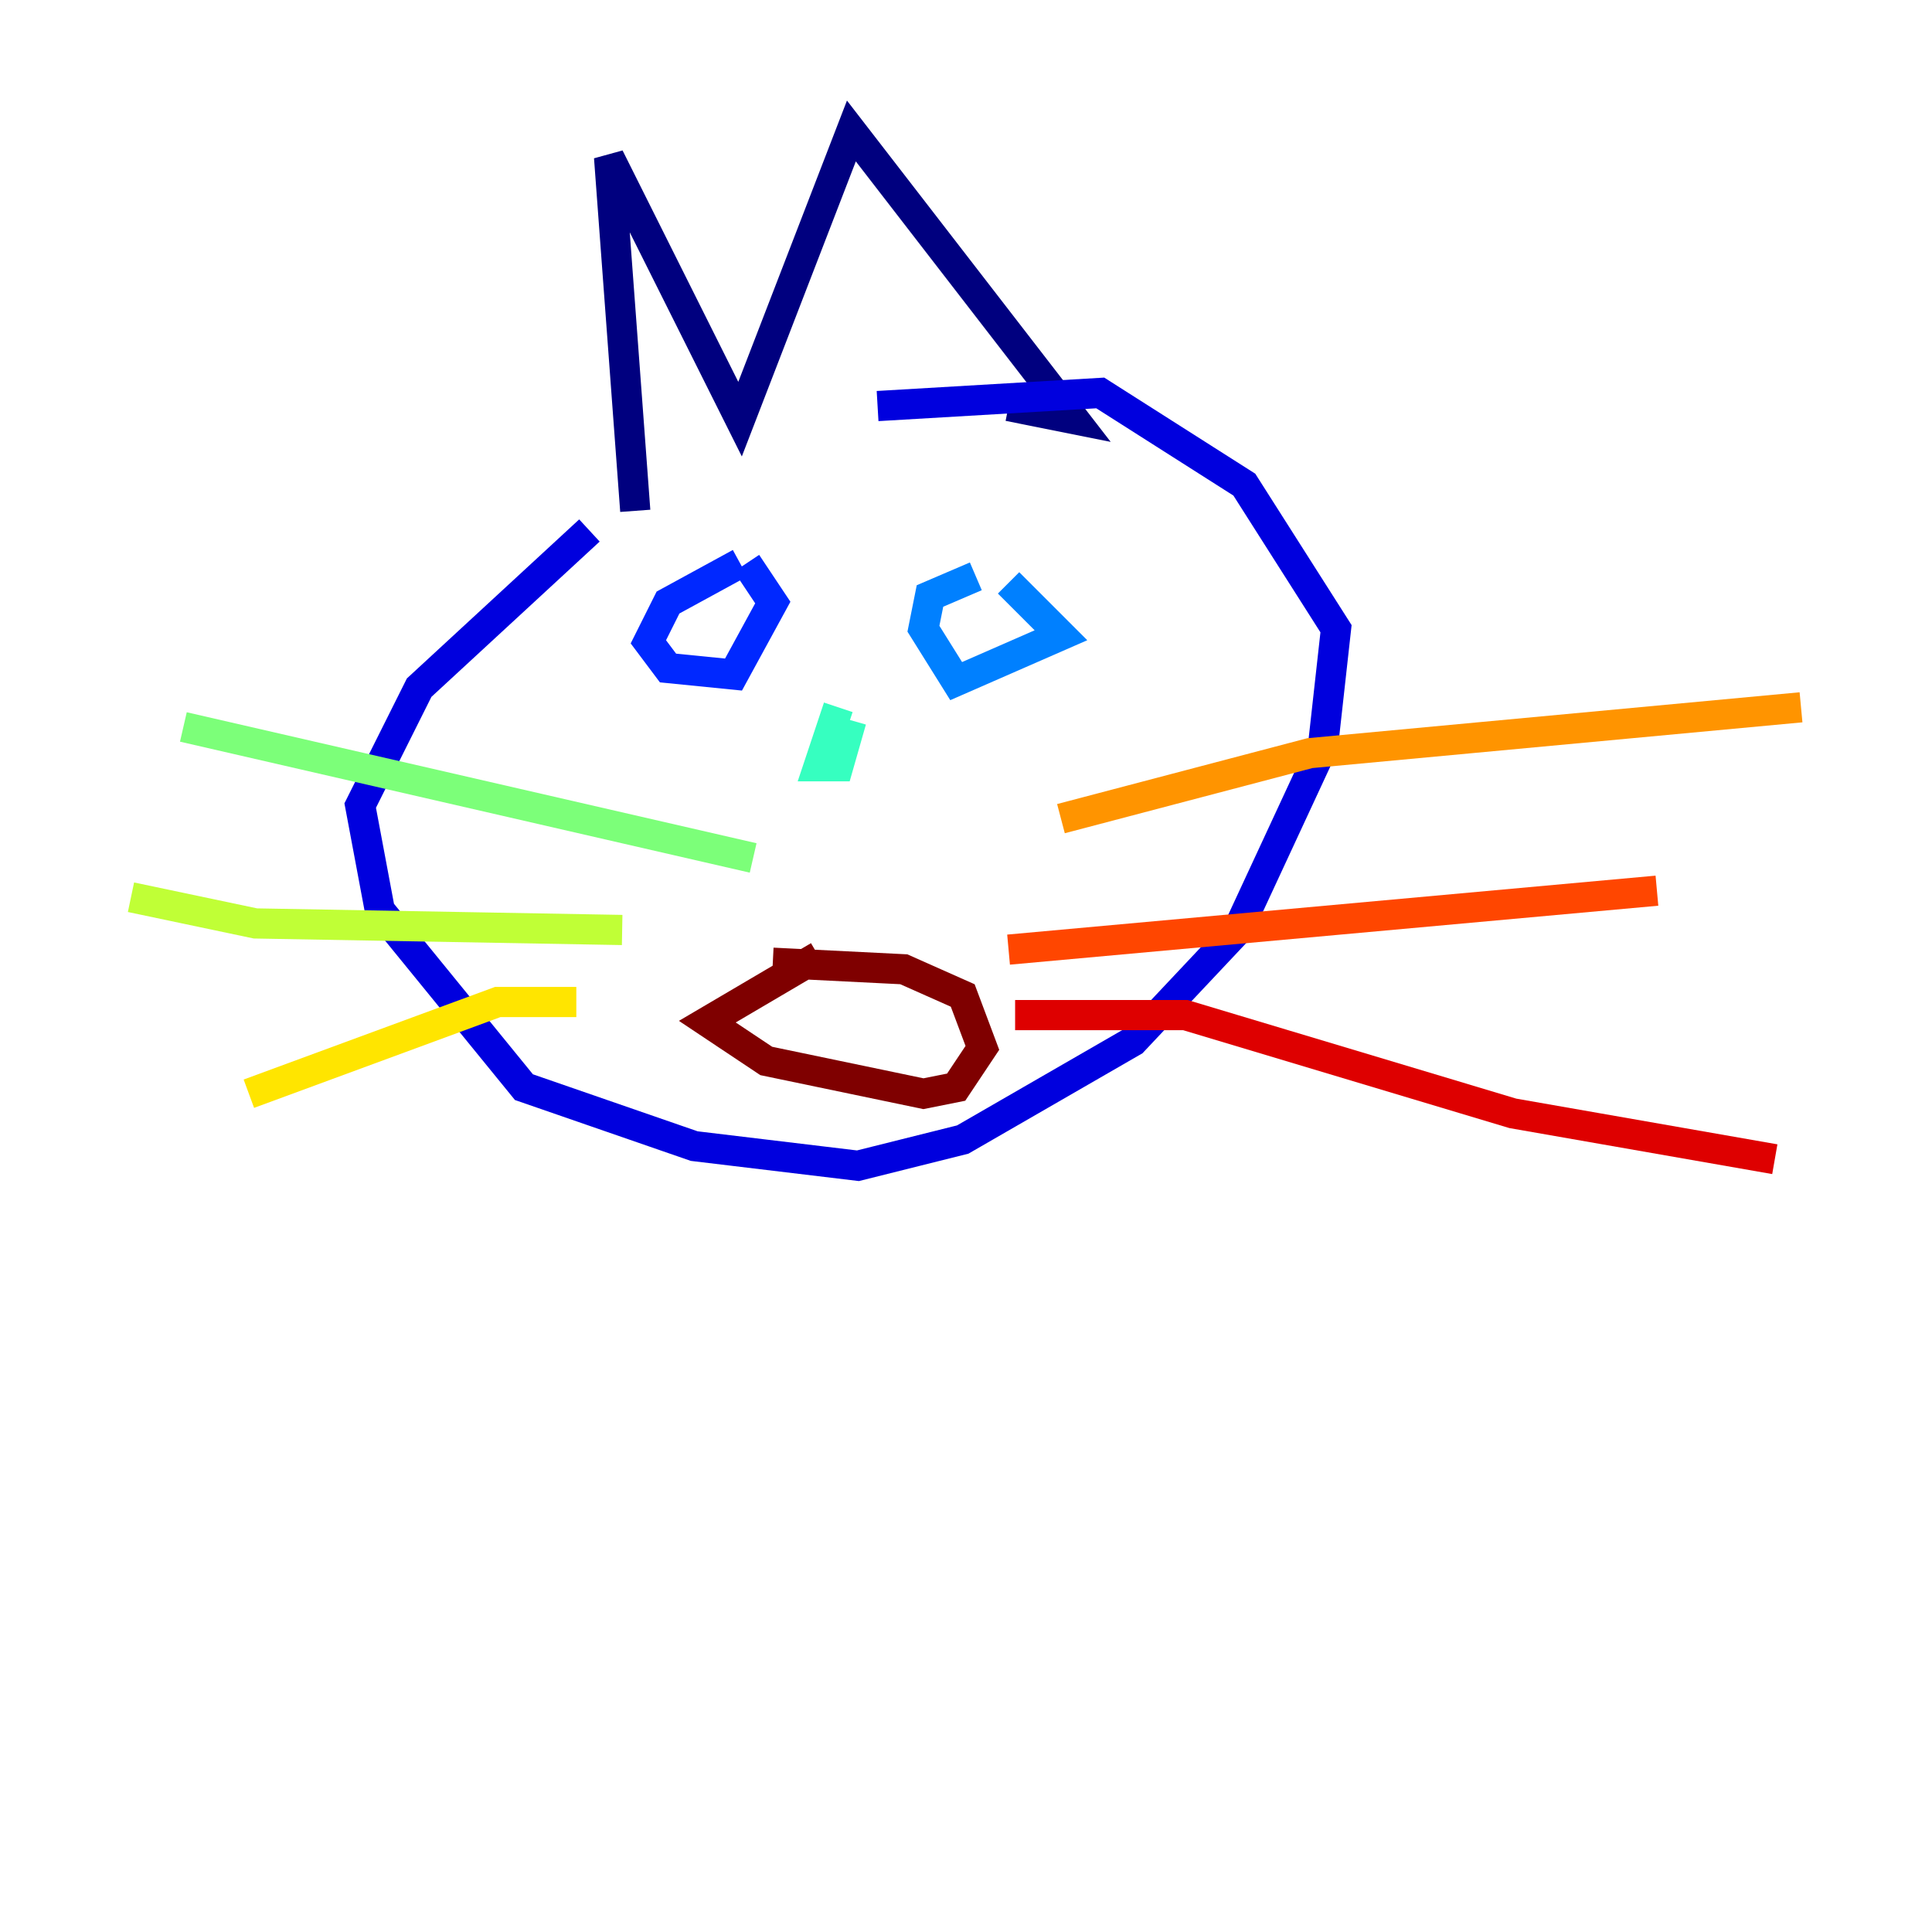 <?xml version="1.0" encoding="utf-8" ?>
<svg baseProfile="tiny" height="128" version="1.2" viewBox="0,0,128,128" width="128" xmlns="http://www.w3.org/2000/svg" xmlns:ev="http://www.w3.org/2001/xml-events" xmlns:xlink="http://www.w3.org/1999/xlink"><defs /><polyline fill="none" points="42.088,33.844 40.352,10.414 49.031,27.77 56.407,8.678 71.159,27.77 66.82,26.902" stroke="#00007f" stroke-width="2" /><polyline fill="none" points="39.051,35.146 27.77,45.559 23.864,53.37 25.166,60.312 34.712,72.027 45.993,75.932 56.841,77.234 63.783,75.498 75.064,68.99 82.007,61.614 87.647,49.464 88.515,41.654 82.441,32.108 72.895,26.034 58.142,26.902" stroke="#0000de" stroke-width="2" /><polyline fill="none" points="49.031,37.315 44.258,39.919 42.956,42.522 44.258,44.258 48.597,44.691 51.2,39.919 49.464,37.315" stroke="#0028ff" stroke-width="2" /><polyline fill="none" points="64.651,38.183 61.614,39.485 61.18,41.654 63.349,45.125 70.291,42.088 66.82,38.617" stroke="#0080ff" stroke-width="2" /><polyline fill="none" points="59.01,50.766 59.01,50.766" stroke="#00d4ff" stroke-width="2" /><polyline fill="none" points="55.539,46.861 54.237,50.766 55.539,50.766 56.407,47.729" stroke="#36ffc0" stroke-width="2" /><polyline fill="none" points="49.898,56.841 12.149,48.163" stroke="#7cff79" stroke-width="2" /><polyline fill="none" points="41.22,61.614 16.922,61.18 8.678,59.444" stroke="#c0ff36" stroke-width="2" /><polyline fill="none" points="38.183,66.386 32.976,66.386 16.488,72.461" stroke="#ffe500" stroke-width="2" /><polyline fill="none" points="70.291,54.237 86.78,49.898 119.322,46.861" stroke="#ff9400" stroke-width="2" /><polyline fill="none" points="66.82,62.915 109.776,59.01" stroke="#ff4600" stroke-width="2" /><polyline fill="none" points="67.254,67.254 78.536,67.254 100.231,73.763 117.586,76.8" stroke="#de0000" stroke-width="2" /><polyline fill="none" points="54.237,63.349 46.861,67.688 50.766,70.291 61.18,72.461 63.349,72.027 65.085,69.424 63.783,65.953 59.878,64.217 51.2,63.783" stroke="#7f0000" stroke-width="2" /></svg>
